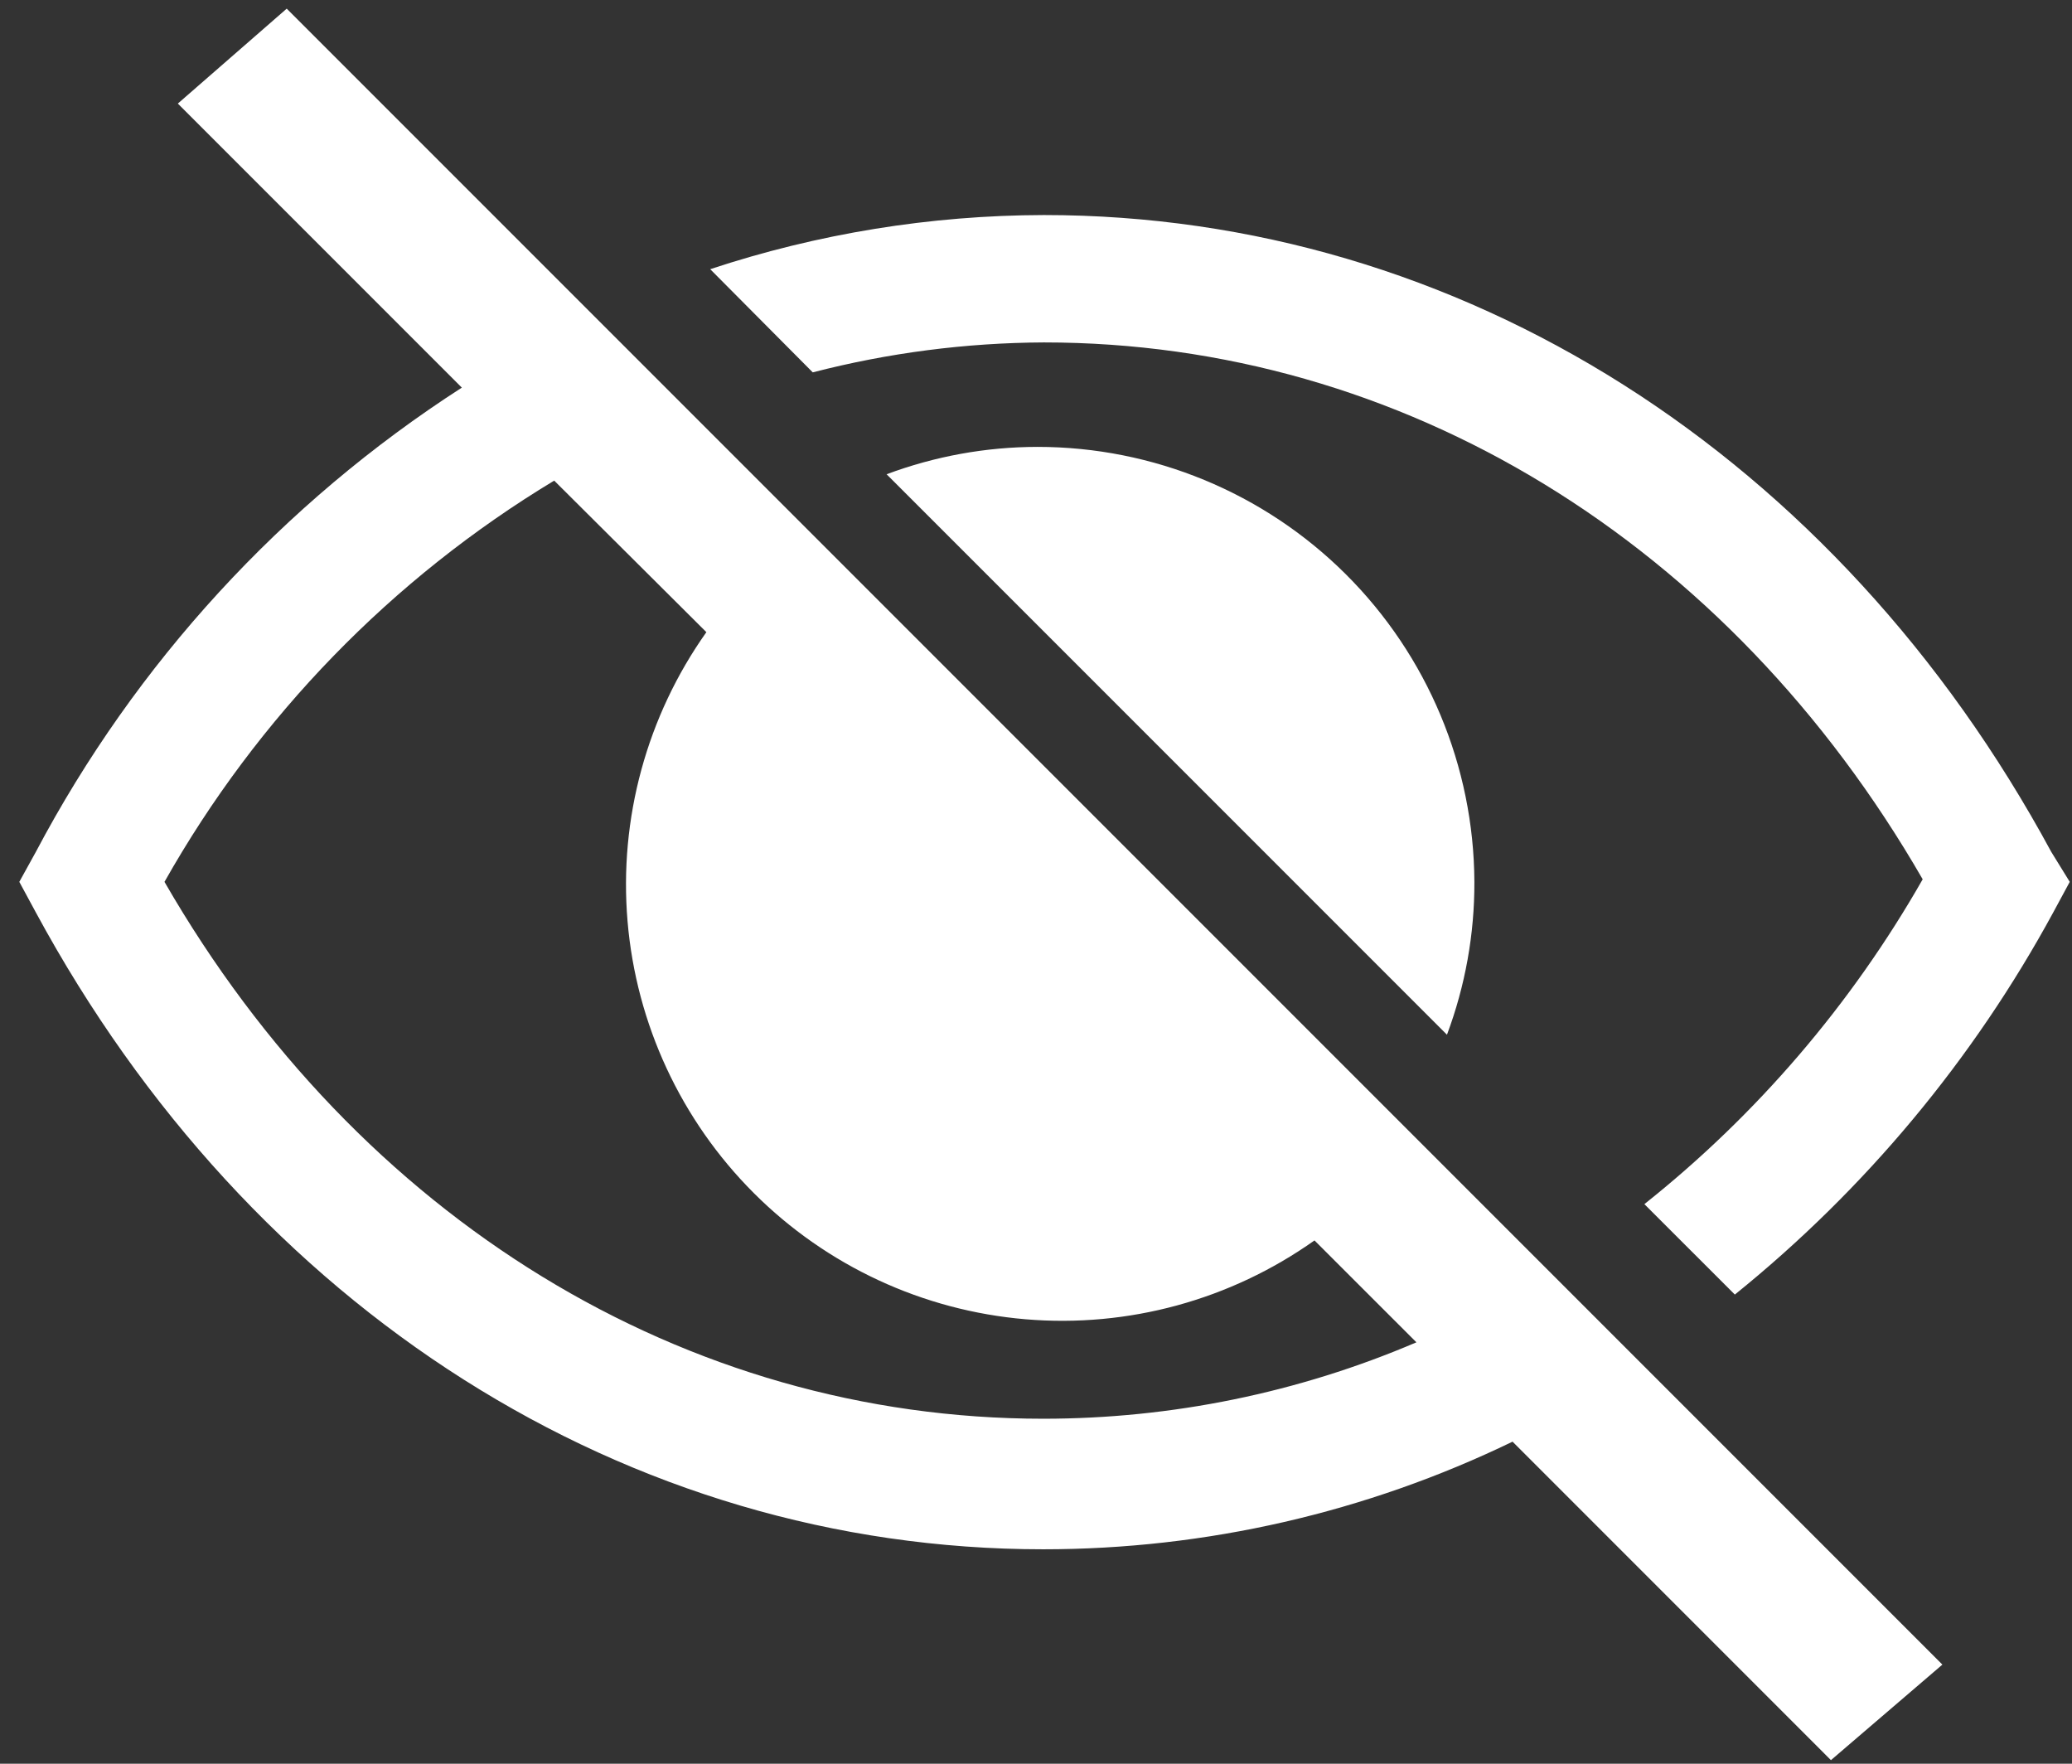 <svg width="47" height="40" viewBox="0 0 47 40" fill="none" xmlns="http://www.w3.org/2000/svg">
<rect x="0" y="0" width="47" height="40" fill="#333333" stroke="none"/>
<path d="M23.535 10.135C22.366 10.136 21.206 10.347 20.111 10.756L32.822 23.467C33.237 22.358 33.448 21.184 33.444 20C33.432 17.38 32.383 14.871 30.526 13.022C28.669 11.173 26.155 10.135 23.535 10.135V10.135Z" fill="white"/>
<path d="M46.53 19.321C41.663 10.322 33.126 4.877 23.679 4.877C21.107 4.883 18.552 5.297 16.11 6.105L18.436 8.445C20.149 8.002 21.91 7.774 23.679 7.766C31.811 7.766 39.207 12.301 43.613 19.942C41.996 22.777 39.854 25.278 37.3 27.309L39.352 29.36C42.307 26.976 44.761 24.031 46.574 20.694L46.949 20L46.53 19.321Z" fill="white"/>
<path d="M4.034 2.349L10.476 8.791C6.404 11.413 3.076 15.039 0.813 19.321L0.438 20L0.813 20.693C5.681 29.692 14.217 35.137 23.664 35.137C27.351 35.137 30.991 34.302 34.31 32.696L41.532 39.919L44.06 37.752L6.504 0.196L4.034 2.349ZM16.023 14.337C14.672 16.243 14.038 18.566 14.235 20.894C14.432 23.222 15.446 25.405 17.098 27.057C18.75 28.709 20.933 29.723 23.261 29.92C25.589 30.117 27.912 29.483 29.817 28.132L32.129 30.443C29.453 31.587 26.574 32.176 23.664 32.176C15.532 32.176 8.136 27.641 3.731 20C5.845 16.256 8.89 13.121 12.571 10.9L16.023 14.337Z" fill="white"/>
</svg>
